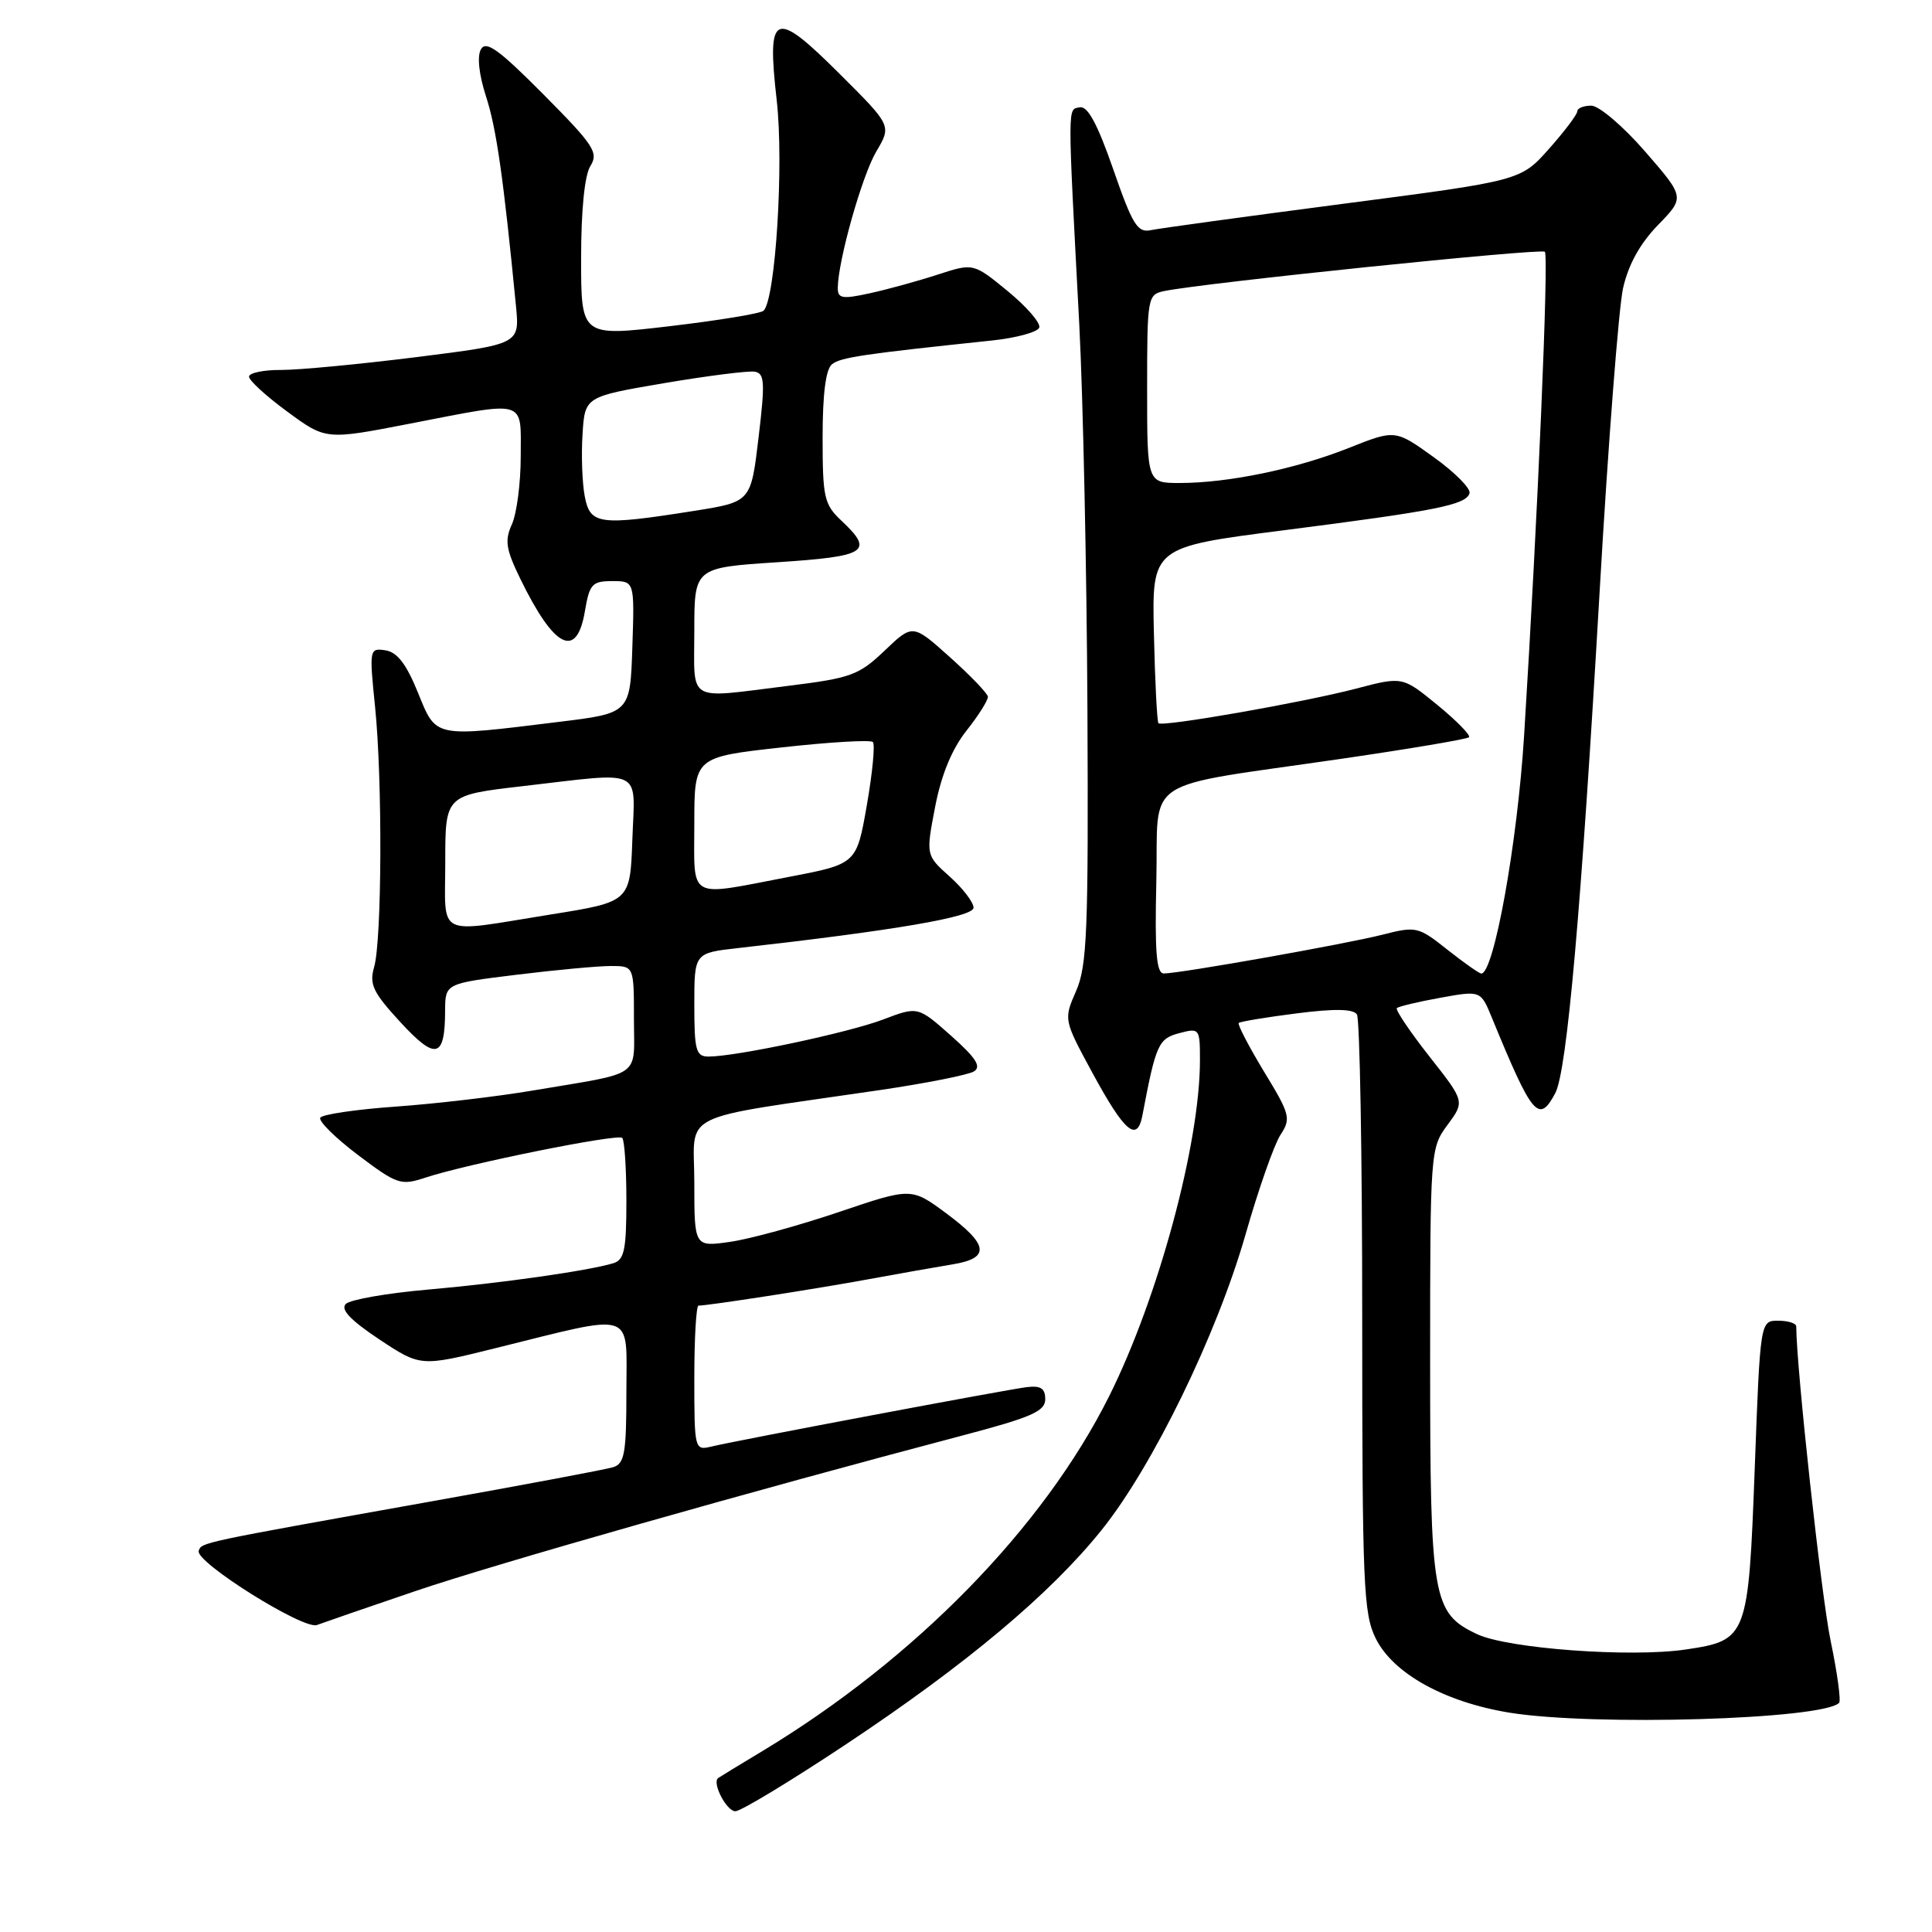 <?xml version="1.0" encoding="UTF-8" standalone="no"?>
<!DOCTYPE svg PUBLIC "-//W3C//DTD SVG 1.1//EN" "http://www.w3.org/Graphics/SVG/1.1/DTD/svg11.dtd" >
<svg xmlns="http://www.w3.org/2000/svg" xmlns:xlink="http://www.w3.org/1999/xlink" version="1.1" viewBox="0 0 256 256">
 <g >
 <path fill="currentColor"
d=" M 112.13 231.11 C 128.08 220.51 139.18 211.20 145.98 202.72 C 152.74 194.30 161.24 176.84 165.03 163.61 C 166.74 157.61 168.83 151.67 169.66 150.39 C 171.09 148.21 170.96 147.69 167.48 141.98 C 165.45 138.62 163.95 135.73 164.14 135.55 C 164.34 135.36 167.78 134.79 171.80 134.28 C 176.87 133.63 179.31 133.68 179.80 134.42 C 180.18 135.02 180.50 153.05 180.50 174.50 C 180.50 210.07 180.66 213.82 182.30 217.12 C 184.61 221.76 191.44 225.54 200.03 226.94 C 211.18 228.74 241.49 227.84 243.69 225.64 C 243.96 225.37 243.45 221.63 242.55 217.33 C 241.33 211.42 238.04 181.38 238.01 175.75 C 238.00 175.34 236.93 175.00 235.62 175.00 C 233.24 175.00 233.24 175.00 232.51 194.61 C 231.67 216.98 231.53 217.35 223.42 218.56 C 216.13 219.66 199.76 218.45 195.71 216.53 C 189.81 213.73 189.50 211.91 189.50 180.33 C 189.50 152.52 189.53 152.13 191.80 149.06 C 194.10 145.95 194.10 145.95 189.39 139.97 C 186.80 136.67 184.87 133.80 185.09 133.58 C 185.32 133.36 187.91 132.74 190.85 132.21 C 196.20 131.24 196.20 131.24 197.69 134.87 C 203.05 147.92 203.90 148.93 206.08 144.85 C 207.63 141.95 209.51 120.69 211.97 78.20 C 213.09 58.78 214.49 40.78 215.06 38.20 C 215.76 35.07 217.31 32.27 219.69 29.82 C 223.26 26.15 223.26 26.15 217.98 20.07 C 215.08 16.73 211.87 14.00 210.85 14.00 C 209.83 14.00 209.00 14.34 209.00 14.75 C 209.00 15.16 207.31 17.40 205.25 19.72 C 201.50 23.94 201.50 23.94 178.00 27.00 C 165.07 28.69 153.59 30.26 152.47 30.50 C 150.73 30.87 150.05 29.76 147.51 22.43 C 145.42 16.43 144.13 14.02 143.08 14.22 C 141.44 14.54 141.44 13.25 143.01 43.00 C 143.51 52.62 144.00 75.57 144.09 94.00 C 144.23 123.29 144.05 127.98 142.59 131.31 C 140.93 135.11 140.93 135.11 144.80 142.25 C 149.01 150.00 150.68 151.42 151.37 147.82 C 153.16 138.38 153.49 137.63 156.25 136.90 C 158.94 136.19 159.00 136.27 159.00 140.48 C 159.00 151.55 153.48 171.96 146.97 185.00 C 138.25 202.44 121.25 219.83 101.00 232.04 C 97.97 233.86 95.35 235.46 95.16 235.60 C 94.31 236.22 96.27 240.00 97.44 240.00 C 98.16 240.00 104.77 236.00 112.13 231.11 Z  M 55.00 210.84 C 65.48 207.27 99.86 197.50 127.50 190.22 C 136.66 187.81 138.50 187.00 138.50 185.41 C 138.50 183.96 137.90 183.57 136.00 183.81 C 133.16 184.17 97.68 190.85 94.25 191.68 C 92.04 192.21 92.00 192.07 92.00 182.61 C 92.00 177.32 92.25 173.00 92.56 173.00 C 93.84 173.00 108.05 170.80 115.00 169.52 C 119.12 168.76 124.19 167.87 126.25 167.53 C 131.24 166.71 131.01 164.94 125.38 160.77 C 120.76 157.35 120.76 157.35 111.13 160.61 C 105.83 162.40 99.36 164.18 96.75 164.55 C 92.00 165.23 92.00 165.23 92.00 156.70 C 92.00 147.08 89.27 148.45 116.60 144.44 C 122.70 143.54 128.30 142.43 129.05 141.97 C 130.07 141.34 129.33 140.18 126.01 137.23 C 121.62 133.34 121.62 133.34 116.99 135.10 C 112.40 136.84 97.52 140.00 93.89 140.00 C 92.22 140.00 92.00 139.20 92.00 133.14 C 92.00 126.28 92.00 126.28 97.75 125.63 C 118.52 123.29 129.00 121.50 129.00 120.28 C 129.00 119.56 127.58 117.70 125.84 116.15 C 122.68 113.32 122.68 113.32 123.91 106.91 C 124.73 102.66 126.13 99.26 128.07 96.81 C 129.68 94.78 130.95 92.75 130.90 92.31 C 130.84 91.86 128.58 89.51 125.87 87.08 C 120.94 82.66 120.94 82.66 117.22 86.21 C 113.80 89.47 112.76 89.85 104.43 90.88 C 90.80 92.56 92.00 93.27 92.00 83.61 C 92.00 75.22 92.00 75.22 103.00 74.50 C 114.89 73.72 115.86 73.10 111.50 69.00 C 109.20 66.84 109.00 65.94 109.00 57.95 C 109.00 52.18 109.42 48.91 110.25 48.26 C 111.40 47.35 114.39 46.91 131.42 45.12 C 134.68 44.78 137.51 44.00 137.71 43.40 C 137.90 42.79 136.02 40.62 133.52 38.57 C 128.98 34.85 128.98 34.85 124.24 36.39 C 121.63 37.24 117.59 38.35 115.25 38.86 C 111.60 39.66 111.00 39.56 111.01 38.14 C 111.05 34.52 114.21 23.31 116.11 20.08 C 118.14 16.65 118.14 16.65 111.32 9.85 C 102.57 1.12 101.58 1.52 102.92 13.30 C 103.88 21.74 102.76 39.60 101.18 41.17 C 100.81 41.54 95.21 42.46 88.75 43.22 C 77.00 44.60 77.00 44.60 77.00 34.28 C 77.00 27.84 77.46 23.23 78.23 22.00 C 79.34 20.22 78.70 19.25 72.02 12.52 C 66.08 6.54 64.40 5.33 63.72 6.54 C 63.20 7.47 63.47 9.91 64.40 12.78 C 65.77 16.97 66.71 23.53 68.37 40.55 C 68.86 45.60 68.86 45.60 55.18 47.32 C 47.66 48.26 39.59 49.03 37.25 49.02 C 34.91 49.01 33.00 49.41 33.00 49.91 C 33.00 50.42 35.29 52.51 38.09 54.56 C 43.18 58.30 43.18 58.30 54.34 56.13 C 69.98 53.10 69.00 52.81 69.00 60.45 C 69.00 64.00 68.47 68.06 67.83 69.47 C 66.85 71.63 67.03 72.78 68.98 76.77 C 73.45 85.93 76.42 87.40 77.50 81.00 C 78.11 77.39 78.46 77.00 81.13 77.00 C 84.08 77.00 84.08 77.00 83.79 85.75 C 83.50 94.50 83.50 94.50 74.00 95.66 C 57.35 97.71 57.83 97.81 55.37 91.75 C 53.84 87.98 52.63 86.41 51.07 86.17 C 48.95 85.85 48.92 86.01 49.70 93.67 C 50.69 103.38 50.61 124.58 49.57 128.16 C 48.91 130.43 49.43 131.51 53.07 135.46 C 57.76 140.55 58.96 140.23 58.98 133.91 C 59.00 130.32 59.00 130.32 68.44 129.16 C 73.63 128.52 79.26 128.00 80.94 128.00 C 84.00 128.00 84.00 128.00 84.00 134.98 C 84.00 142.97 85.34 142.01 70.72 144.48 C 65.90 145.30 57.67 146.26 52.44 146.63 C 47.21 147.00 42.71 147.66 42.44 148.10 C 42.17 148.54 44.42 150.76 47.43 153.04 C 52.61 156.95 53.12 157.12 56.34 156.05 C 61.92 154.21 81.86 150.19 82.45 150.78 C 82.75 151.09 83.00 154.83 83.00 159.10 C 83.00 165.63 82.72 166.95 81.25 167.39 C 77.86 168.40 66.39 170.03 56.68 170.88 C 51.28 171.35 46.39 172.21 45.82 172.78 C 45.09 173.51 46.44 174.93 50.25 177.47 C 55.73 181.10 55.73 181.10 65.61 178.65 C 84.47 173.98 83.00 173.50 83.00 184.39 C 83.00 192.54 82.76 193.94 81.25 194.41 C 80.29 194.71 69.38 196.76 57.00 198.97 C 26.35 204.45 26.70 204.37 26.33 205.50 C 25.85 206.98 40.23 216.00 42.00 215.32 C 42.83 215.01 48.67 212.99 55.00 210.84 Z  M 153.22 116.79 C 153.55 102.61 150.70 104.49 177.84 100.53 C 186.83 99.22 194.39 97.94 194.65 97.69 C 194.90 97.43 193.02 95.51 190.47 93.42 C 185.84 89.63 185.84 89.63 179.67 91.25 C 172.72 93.07 154.02 96.35 153.50 95.83 C 153.32 95.65 153.04 90.32 152.90 84.00 C 152.63 72.50 152.63 72.50 170.06 70.27 C 190.37 67.67 194.21 66.91 194.72 65.37 C 194.92 64.75 192.79 62.60 189.98 60.58 C 184.87 56.91 184.87 56.91 178.69 59.37 C 171.72 62.14 162.74 64.00 156.32 64.00 C 152.00 64.00 152.00 64.00 152.00 51.52 C 152.00 39.38 152.06 39.03 154.25 38.57 C 159.35 37.50 204.20 32.87 204.70 33.36 C 205.24 33.91 203.76 68.50 201.95 97.50 C 201.06 111.73 197.95 129.00 196.28 129.00 C 196.01 129.00 193.99 127.58 191.79 125.84 C 187.92 122.77 187.66 122.71 183.15 123.86 C 178.25 125.10 156.41 128.98 154.22 128.99 C 153.23 129.00 153.00 126.20 153.22 116.79 Z  M 59.00 114.18 C 59.00 105.36 59.00 105.36 69.25 104.17 C 85.52 102.29 84.13 101.62 83.79 111.24 C 83.50 119.49 83.50 119.49 73.00 121.17 C 57.51 123.65 59.00 124.40 59.00 114.18 Z  M 92.00 109.16 C 92.00 100.32 92.00 100.32 103.54 99.04 C 109.89 98.33 115.34 98.01 115.66 98.32 C 115.97 98.64 115.61 102.40 114.86 106.69 C 113.50 114.48 113.50 114.48 104.50 116.20 C 90.93 118.80 92.00 119.40 92.00 109.16 Z  M 77.48 65.75 C 77.14 63.96 77.01 60.26 77.19 57.53 C 77.50 52.56 77.50 52.56 88.00 50.77 C 93.78 49.79 99.18 49.11 100.01 49.25 C 101.32 49.47 101.39 50.66 100.51 58.00 C 99.50 66.50 99.50 66.50 92.00 67.69 C 79.37 69.69 78.19 69.53 77.48 65.75 Z "/>
</g>
</svg>